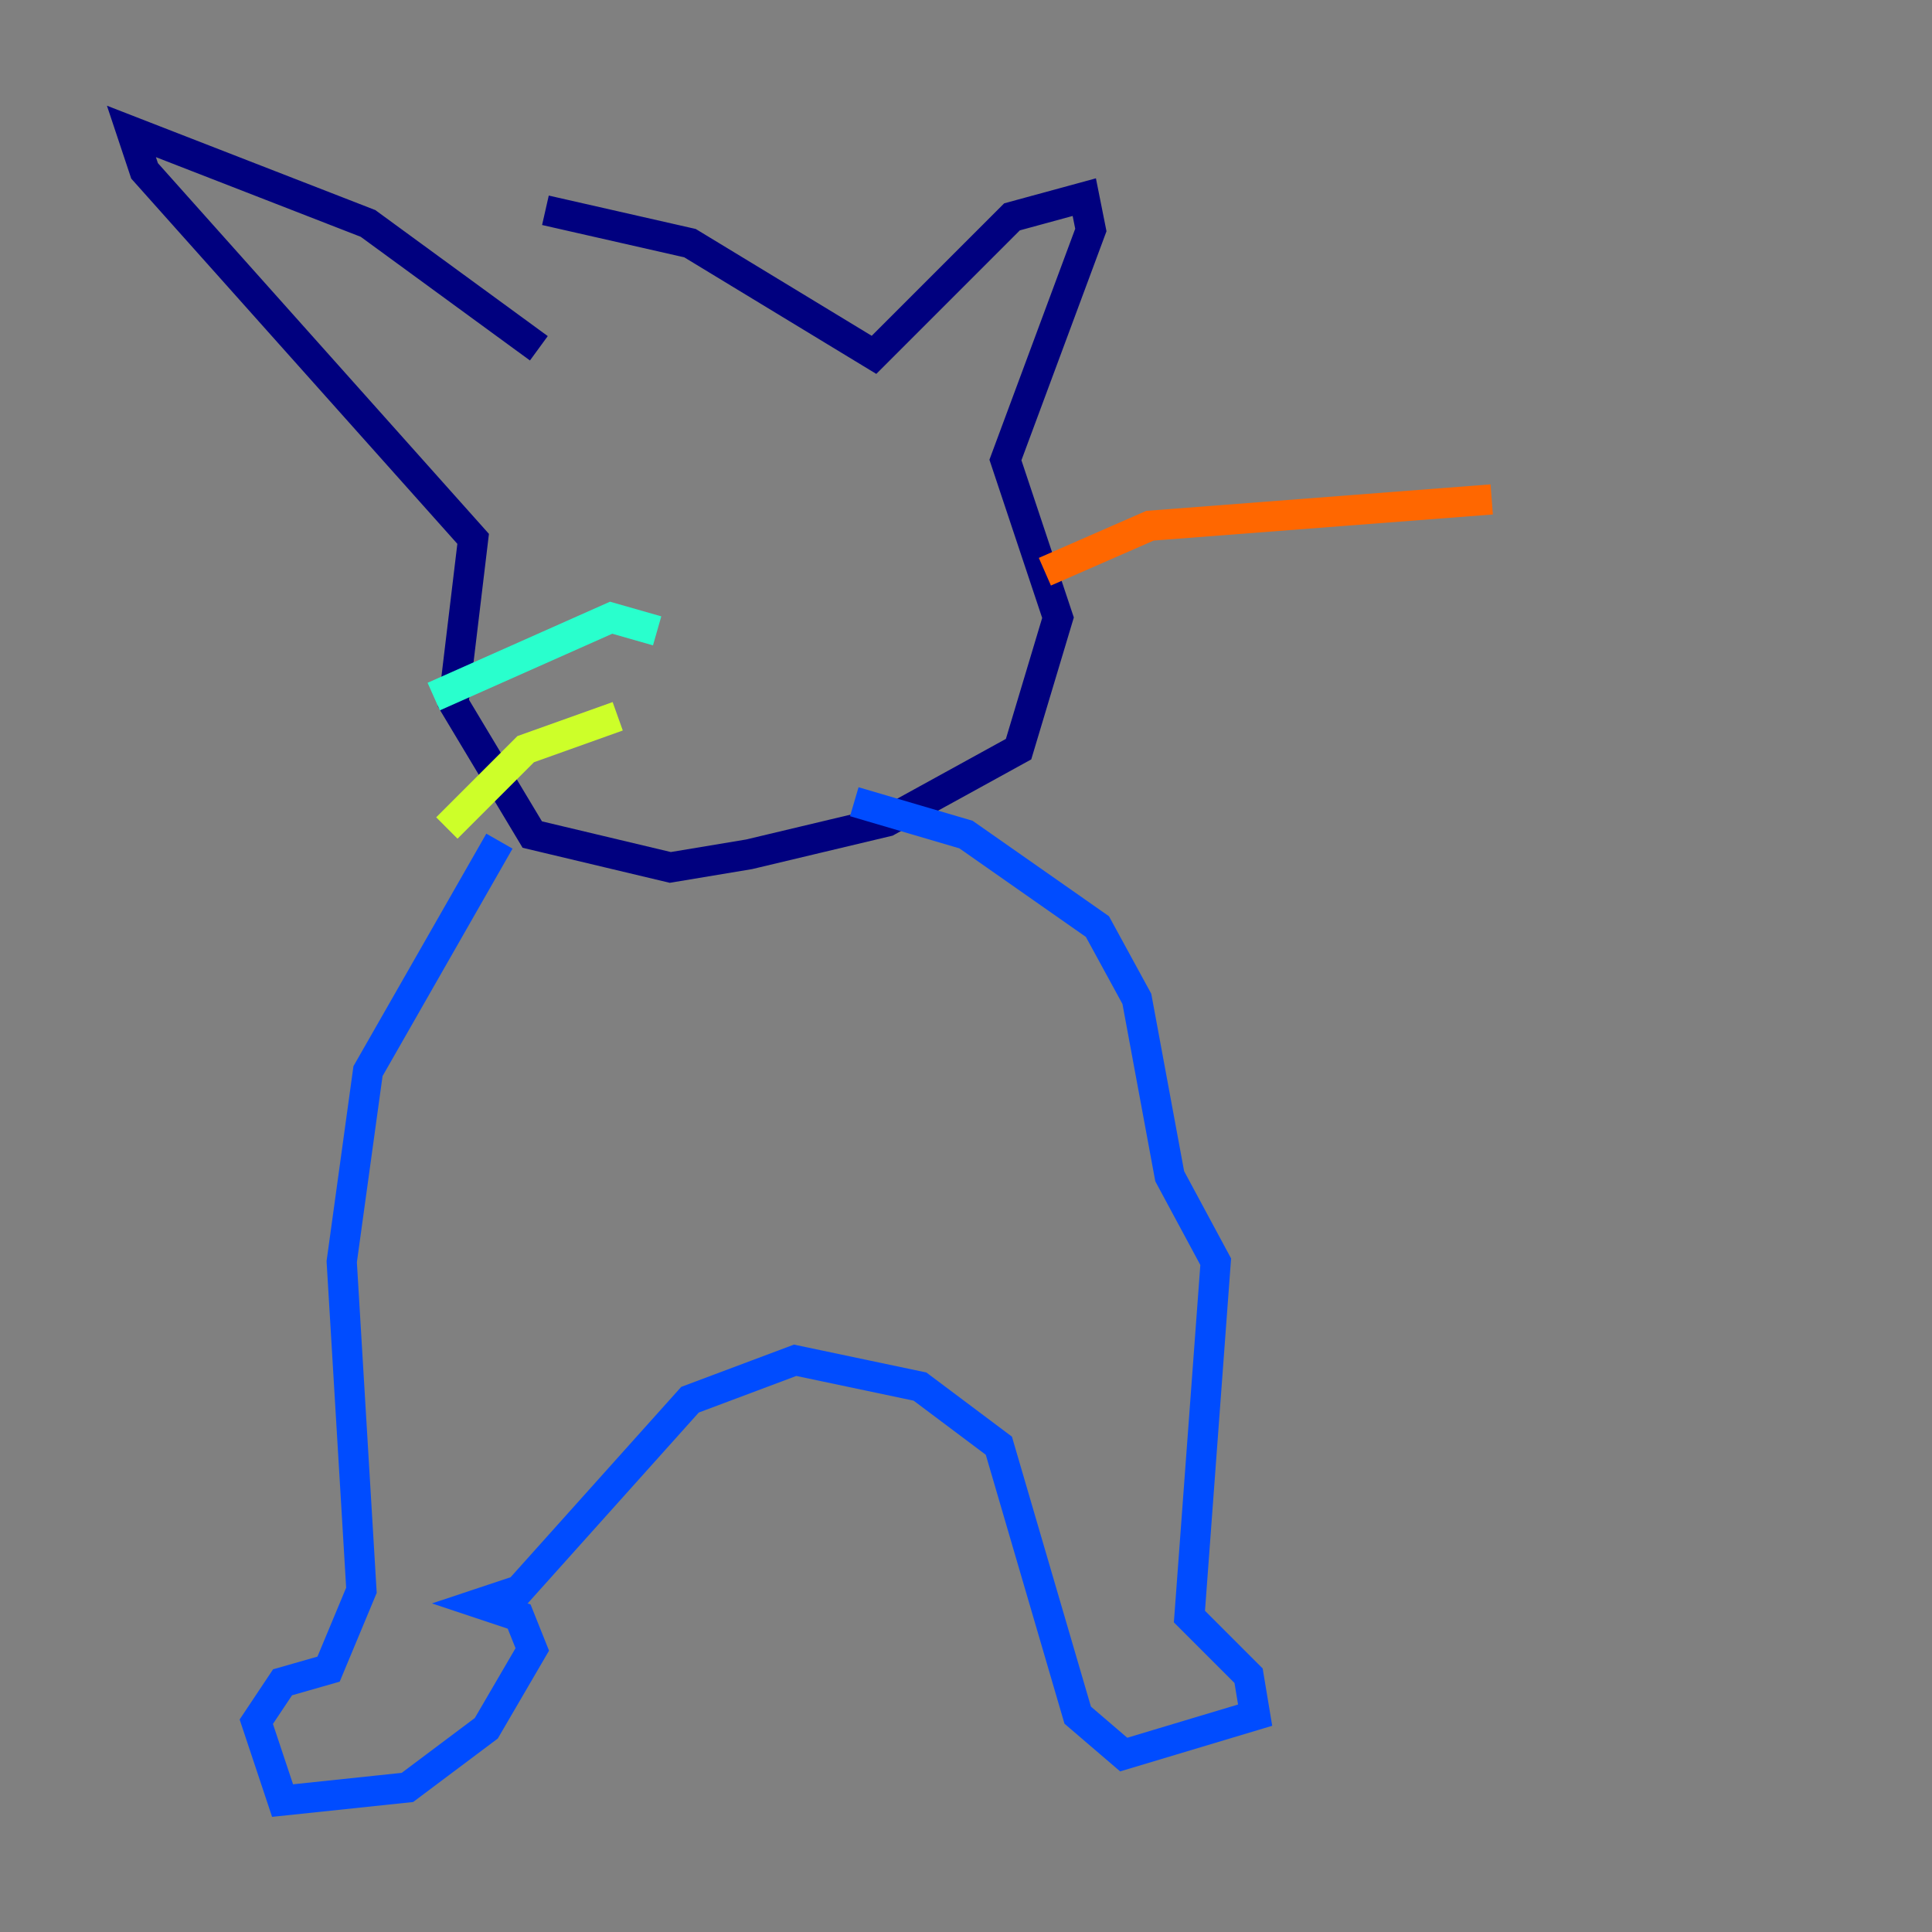 <?xml version="1.0" encoding="utf-8" ?>
<svg baseProfile="tiny" height="128" version="1.2" viewBox="0,0,128,128" width="128" xmlns="http://www.w3.org/2000/svg" xmlns:ev="http://www.w3.org/2001/xml-events" xmlns:xlink="http://www.w3.org/1999/xlink"><rect x="0" y="0" width="128" height="128" fill="#808080" stroke="none"/><defs /><polyline fill="none" points="35.701,23.075 24.381,14.803 8.707,8.707 9.578,11.32 31.347,35.701 30.041,46.585 35.265,55.292 44.408,57.469 49.633,56.599 58.776,54.422 67.483,49.633 70.095,40.925 66.612,30.476 72.272,15.238 71.837,13.061 67.048,14.367 57.905,23.51 45.714,16.109 36.136,13.932" stroke="#00007f" stroke-width="2" /><polyline fill="none" points="33.088,55.728 24.381,70.966 22.64,83.592 23.946,105.361 21.769,110.585 18.721,111.456 16.98,114.068 18.721,119.293 26.993,118.422 32.218,114.503 35.265,109.279 34.395,107.102 31.782,106.231 34.395,105.361 45.714,92.735 52.68,90.122 60.952,91.864 66.177,95.782 71.401,113.633 74.449,116.245 83.156,113.633 82.721,111.02 78.803,107.102 80.544,83.592 77.497,77.932 75.32,66.177 72.707,61.388 64.0,55.292 56.599,53.116" stroke="#004cff" stroke-width="2" /><polyline fill="none" points="43.537,41.796 40.49,40.925 28.735,46.15" stroke="#29ffcd" stroke-width="2" /><polyline fill="none" points="40.925,47.456 34.83,49.633 29.605,54.857" stroke="#cdff29" stroke-width="2" /><polyline fill="none" points="69.225,37.878 76.191,34.83 98.83,33.088" stroke="#ff6700" stroke-width="2" /><polyline fill="none" points="43.102,30.041 43.102,30.041" stroke="#7f0000" stroke-width="2" /></svg>